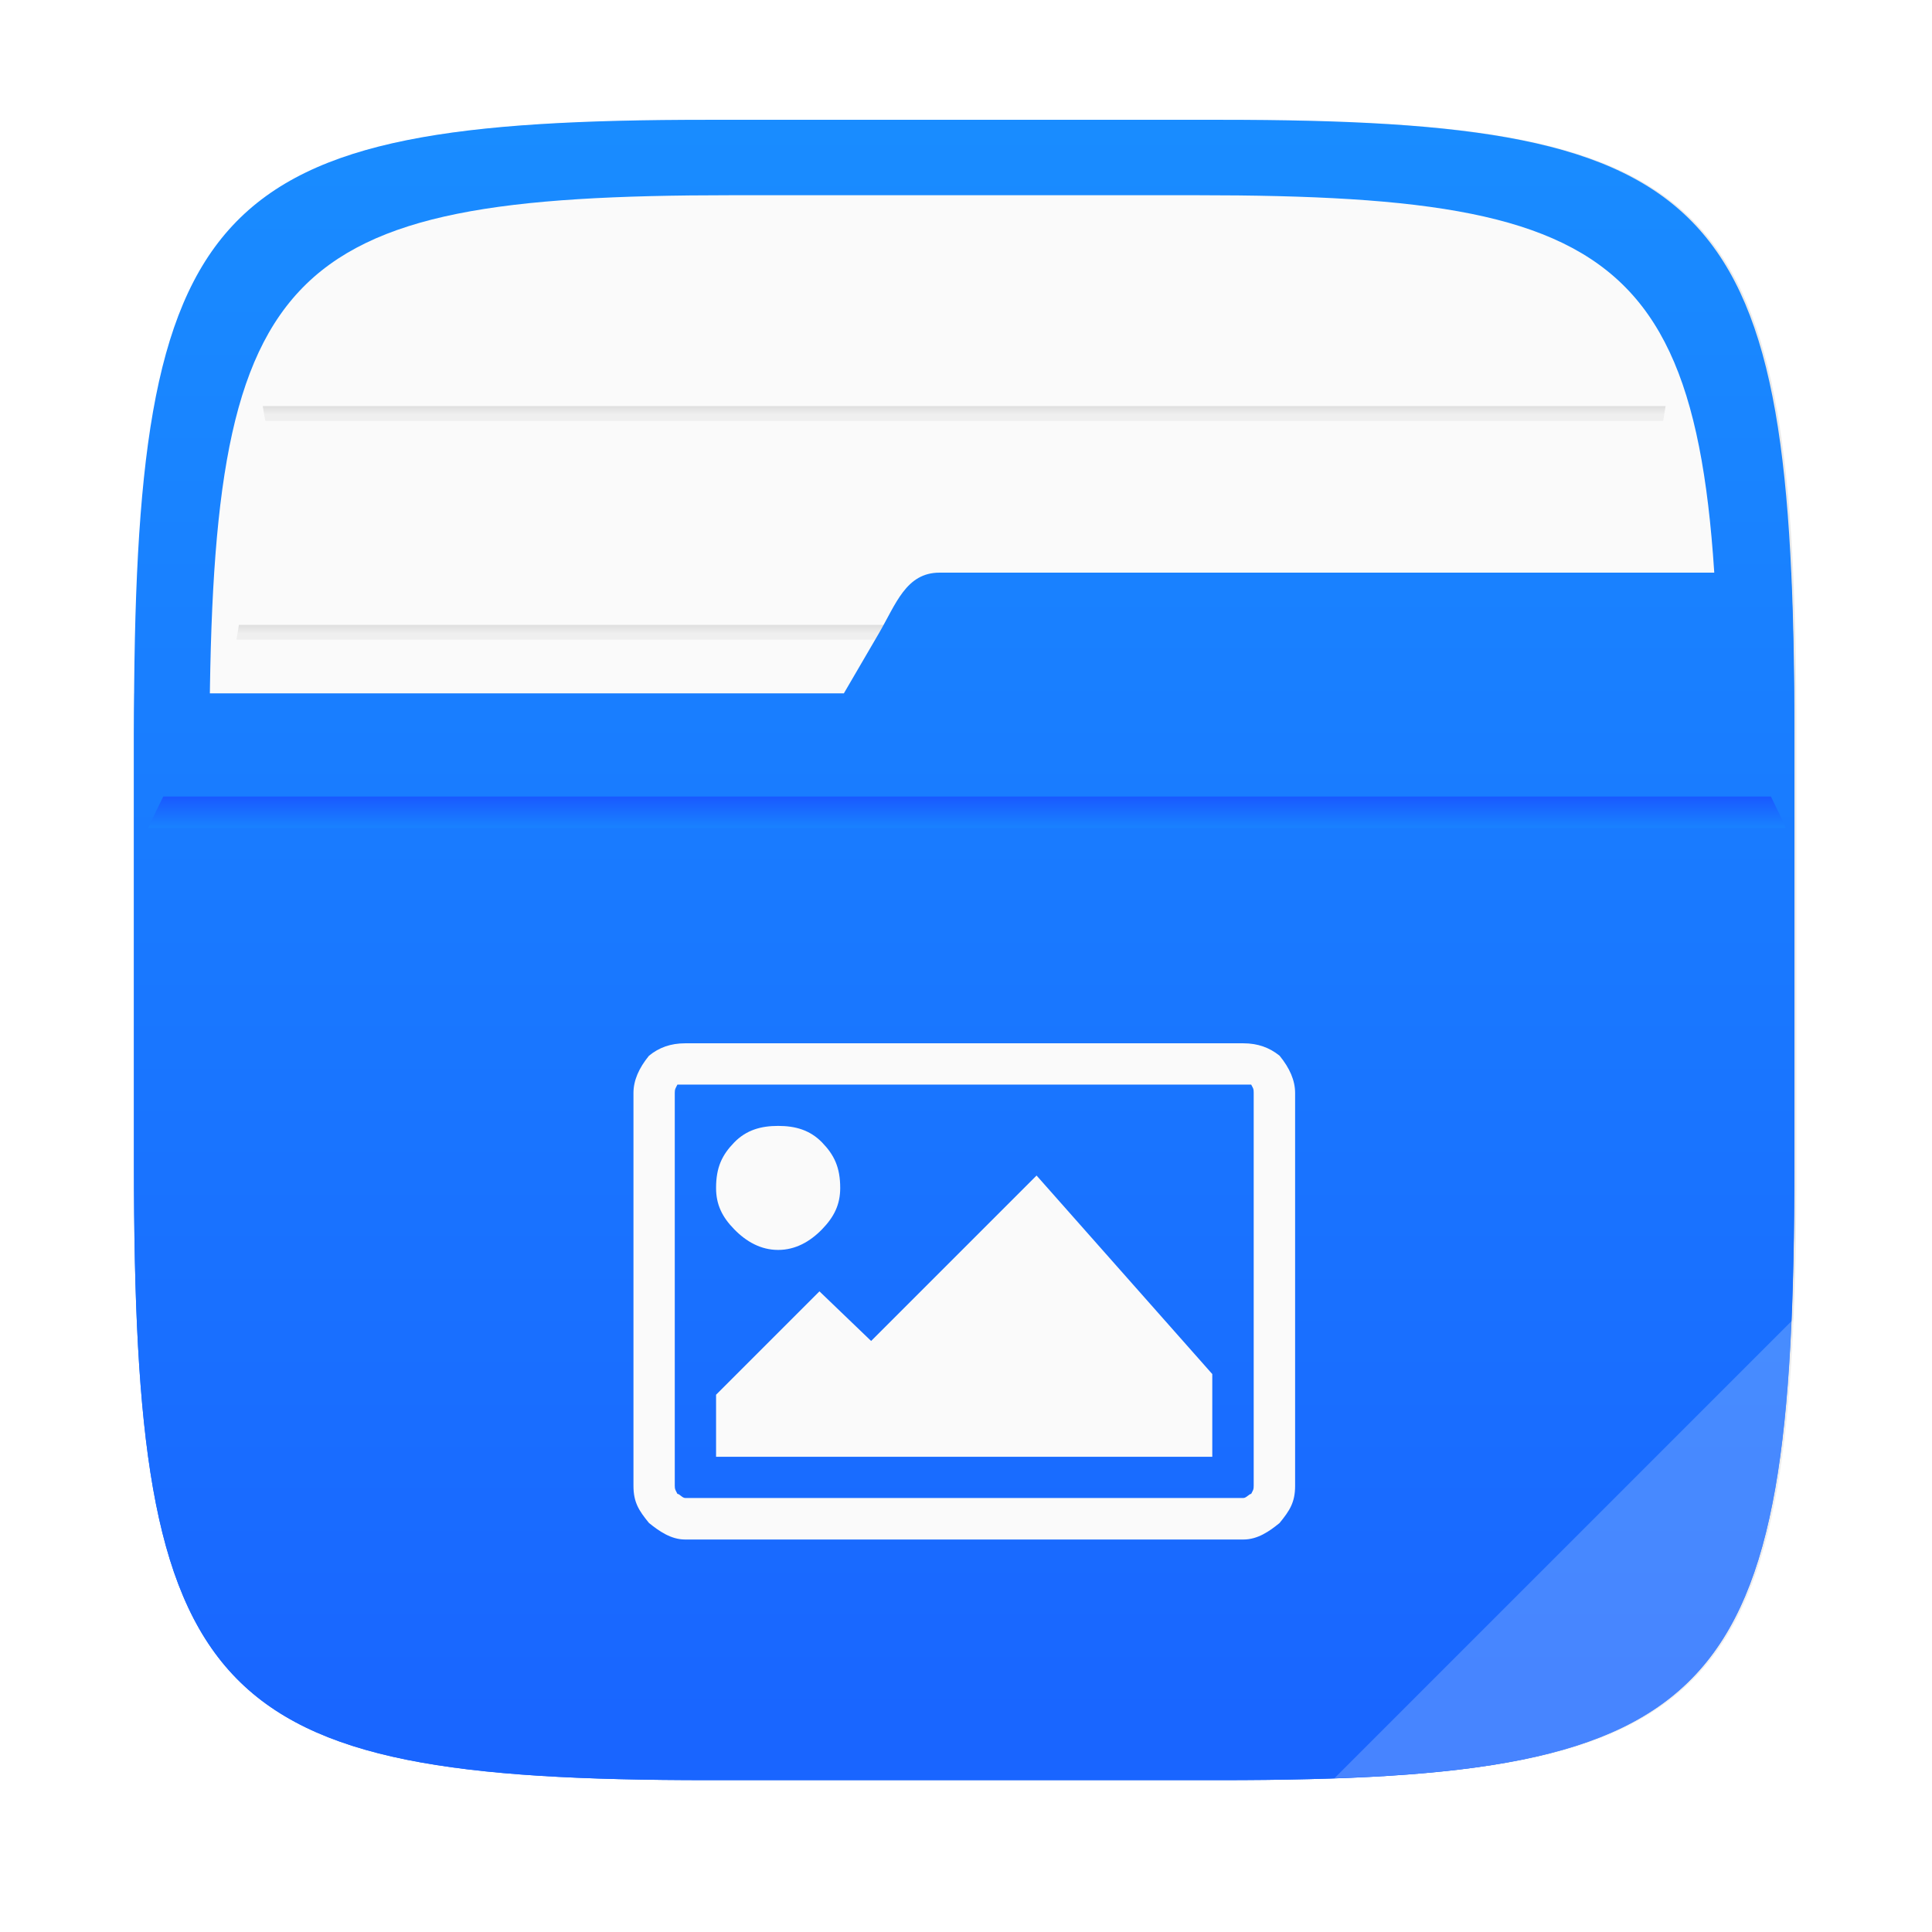 <?xml version="1.0" encoding="UTF-8"?>
<!-- Created with Inkscape (http://www.inkscape.org/) -->
<svg width="64" height="64" version="1.1" viewBox="0 0 16.933 16.933" xmlns="http://www.w3.org/2000/svg" xmlns:cc="http://creativecommons.org/ns#" xmlns:dc="http://purl.org/dc/elements/1.1/" xmlns:rdf="http://www.w3.org/1999/02/22-rdf-syntax-ns#" xmlns:xlink="http://www.w3.org/1999/xlink">
 <defs>
  <filter id="filter2761" x="-.024" y="-.024" width="1.048" height="1.048" color-interpolation-filters="sRGB">
   <feGaussianBlur stdDeviation="0.146"/>
  </filter>
  <linearGradient id="linearGradient991">
   <stop stop-color="#969696" offset="0"/>
   <stop stop-color="#e6e6e6" stop-opacity=".902" offset="1"/>
  </linearGradient>
  <linearGradient id="linearGradient13510-3" x1="8.764" x2="8.764" y1="287.18" y2="287.64" gradientTransform="matrix(.812 0 0 .476 1.578 -131.36)" gradientUnits="userSpaceOnUse" xlink:href="#linearGradient991"/>
  <linearGradient id="linearGradient13512" x1="8.318" x2="8.318" y1="289.36" y2="289.81" gradientTransform="matrix(.782 0 0 .476 1.813 -134.31)" gradientUnits="userSpaceOnUse" xlink:href="#linearGradient991"/>
  <linearGradient id="linearGradient677348-3" x1="-6.174" x2="-6.174" y1="-126.08" y2="-126.7" gradientTransform="matrix(.529 0 0 .54 11.512 75.408)" gradientUnits="userSpaceOnUse">
   <stop stop-color="#198cff" offset="0"/>
   <stop stop-color="#195aff" offset="1"/>
  </linearGradient>
  <linearGradient id="linearGradient2771-5" x1="8.408" x2="8.408" y1="281.15" y2="295.88" gradientTransform="translate(-.148 -280.07)" gradientUnits="userSpaceOnUse">
   <stop stop-color="#198cff" offset="0"/>
   <stop stop-color="#1964ff" offset="1"/>
  </linearGradient>
  <linearGradient id="linearGradient2725-2" x1="8.408" x2="8.408" y1="281.15" y2="295.88" gradientTransform="translate(-.148 -280.07)" gradientUnits="userSpaceOnUse">
   <stop stop-color="#198cff" offset="0"/>
   <stop stop-color="#1964ff" offset="1"/>
  </linearGradient>
 </defs>
 <path d="m10.709 1.05c4.405 0 5.035 0.673 5.035 5.388v3.776c0 4.715-0.63 5.388-5.035 5.388h-4.483c-4.405 0-5.035-0.673-5.035-5.388v-3.776c0-4.715 0.63-5.388 5.035-5.388z" enable-background="new" fill="#141414" filter="url(#filter2761)" opacity=".3"/>
 <path d="m10.692 1.05c4.405 0 5.035 0.673 5.035 5.388v3.776c0 4.715-0.63 5.388-5.035 5.388h-4.483c-4.405 0-5.035-0.673-5.035-5.388v-3.776c0-4.715 0.63-5.388 5.035-5.388z" enable-background="new" fill="url(#linearGradient2725-2)"/>
 <path d="m10.489 1.711c4.005 0 4.577 0.612 4.577 4.898v3.433c0 4.287-0.572 4.898-4.577 4.898h-4.076c-4.005 0-4.577-0.612-4.577-4.898v-3.433c0-4.287 0.572-4.898 4.577-4.898z" enable-background="new" fill="#fafafa" stroke-width=".909"/>
 <path d="m2.094 5.477c-0.008 0.042-0.013 0.086-0.021 0.129h12.756c-0.008-0.043-0.013-0.087-0.022-0.129z" fill="url(#linearGradient13510-3)" opacity=".6" stroke-width=".858" style="paint-order:normal"/>
 <path d="m2.303 3.559c0.007 0.043 0.014 0.086 0.023 0.129h12.251c0.008-0.046 0.014-0.083 0.021-0.129z" fill="url(#linearGradient13512)" opacity=".6" stroke-width=".843" style="paint-order:normal"/>
 <path d="m8.234 5.019c-0.293 0-0.382 0.276-0.53 0.53l-0.308 0.528h-6.218c-9.73e-4 0.121-0.004 0.234-0.004 0.361v3.776c0 4.715 0.63 5.388 5.035 5.388h4.483c4.405 0 5.034-0.672 5.034-5.388v-3.776c0-0.524-0.01-0.99-0.029-1.419z" enable-background="new" fill="url(#linearGradient2771-5)"/>
 <path d="m15.727 11.554-4.031 4.031c3.118-0.105 3.896-0.844 4.031-4.031z" enable-background="new" fill="#fff" opacity=".2"/>
 <path d="m1.431 6.981c-0.045 0.091-0.09 0.183-0.132 0.275h14.353c-0.04-0.093-0.088-0.184-0.131-0.275z" fill="url(#linearGradient677348-3)" stroke-width=".141"/>
 <circle cx="-381.04" cy="-338.35" r="0" fill="#5e4aa6" stroke-width=".265"/>
 <path d="m6.005 9.144c-0.125 0-0.228 0.036-0.317 0.109-0.089 0.109-0.136 0.217-0.136 0.326v3.443c0 0.145 0.047 0.217 0.136 0.326 0.089 0.072 0.193 0.145 0.317 0.145h4.893c0.125 0 0.228-0.072 0.317-0.145 0.089-0.109 0.136-0.181 0.136-0.326v-3.443c0-0.109-0.047-0.217-0.136-0.326-0.089-0.072-0.192-0.109-0.317-0.109h-0.634zm0 0.362h4.961c0.019 0.036 0.022 0.036 0.022 0.072v3.443c0 0.036-0.004 0.036-0.022 0.072-0.017 0-0.043 0.036-0.068 0.036h-4.893c-0.025 0-0.049-0.036-0.068-0.036-0.017-0.036-0.023-0.036-0.023-0.072v-3.443c0-0.036 0.006-0.036 0.023-0.072zm0.815 0.362c-0.151 0-0.279 0.036-0.385 0.145-0.106 0.109-0.159 0.217-0.159 0.399 0 0.145 0.053 0.254 0.159 0.362 0.106 0.109 0.234 0.181 0.385 0.181s0.279-0.072 0.385-0.181 0.159-0.217 0.159-0.362c0-0.181-0.053-0.29-0.159-0.399-0.106-0.109-0.234-0.145-0.385-0.145zm2.265 0.435-1.45 1.45-0.453-0.435-0.906 0.906v0.544h4.349v-0.725z" fill="#fafafa" stroke-width=".362"/>
</svg>
